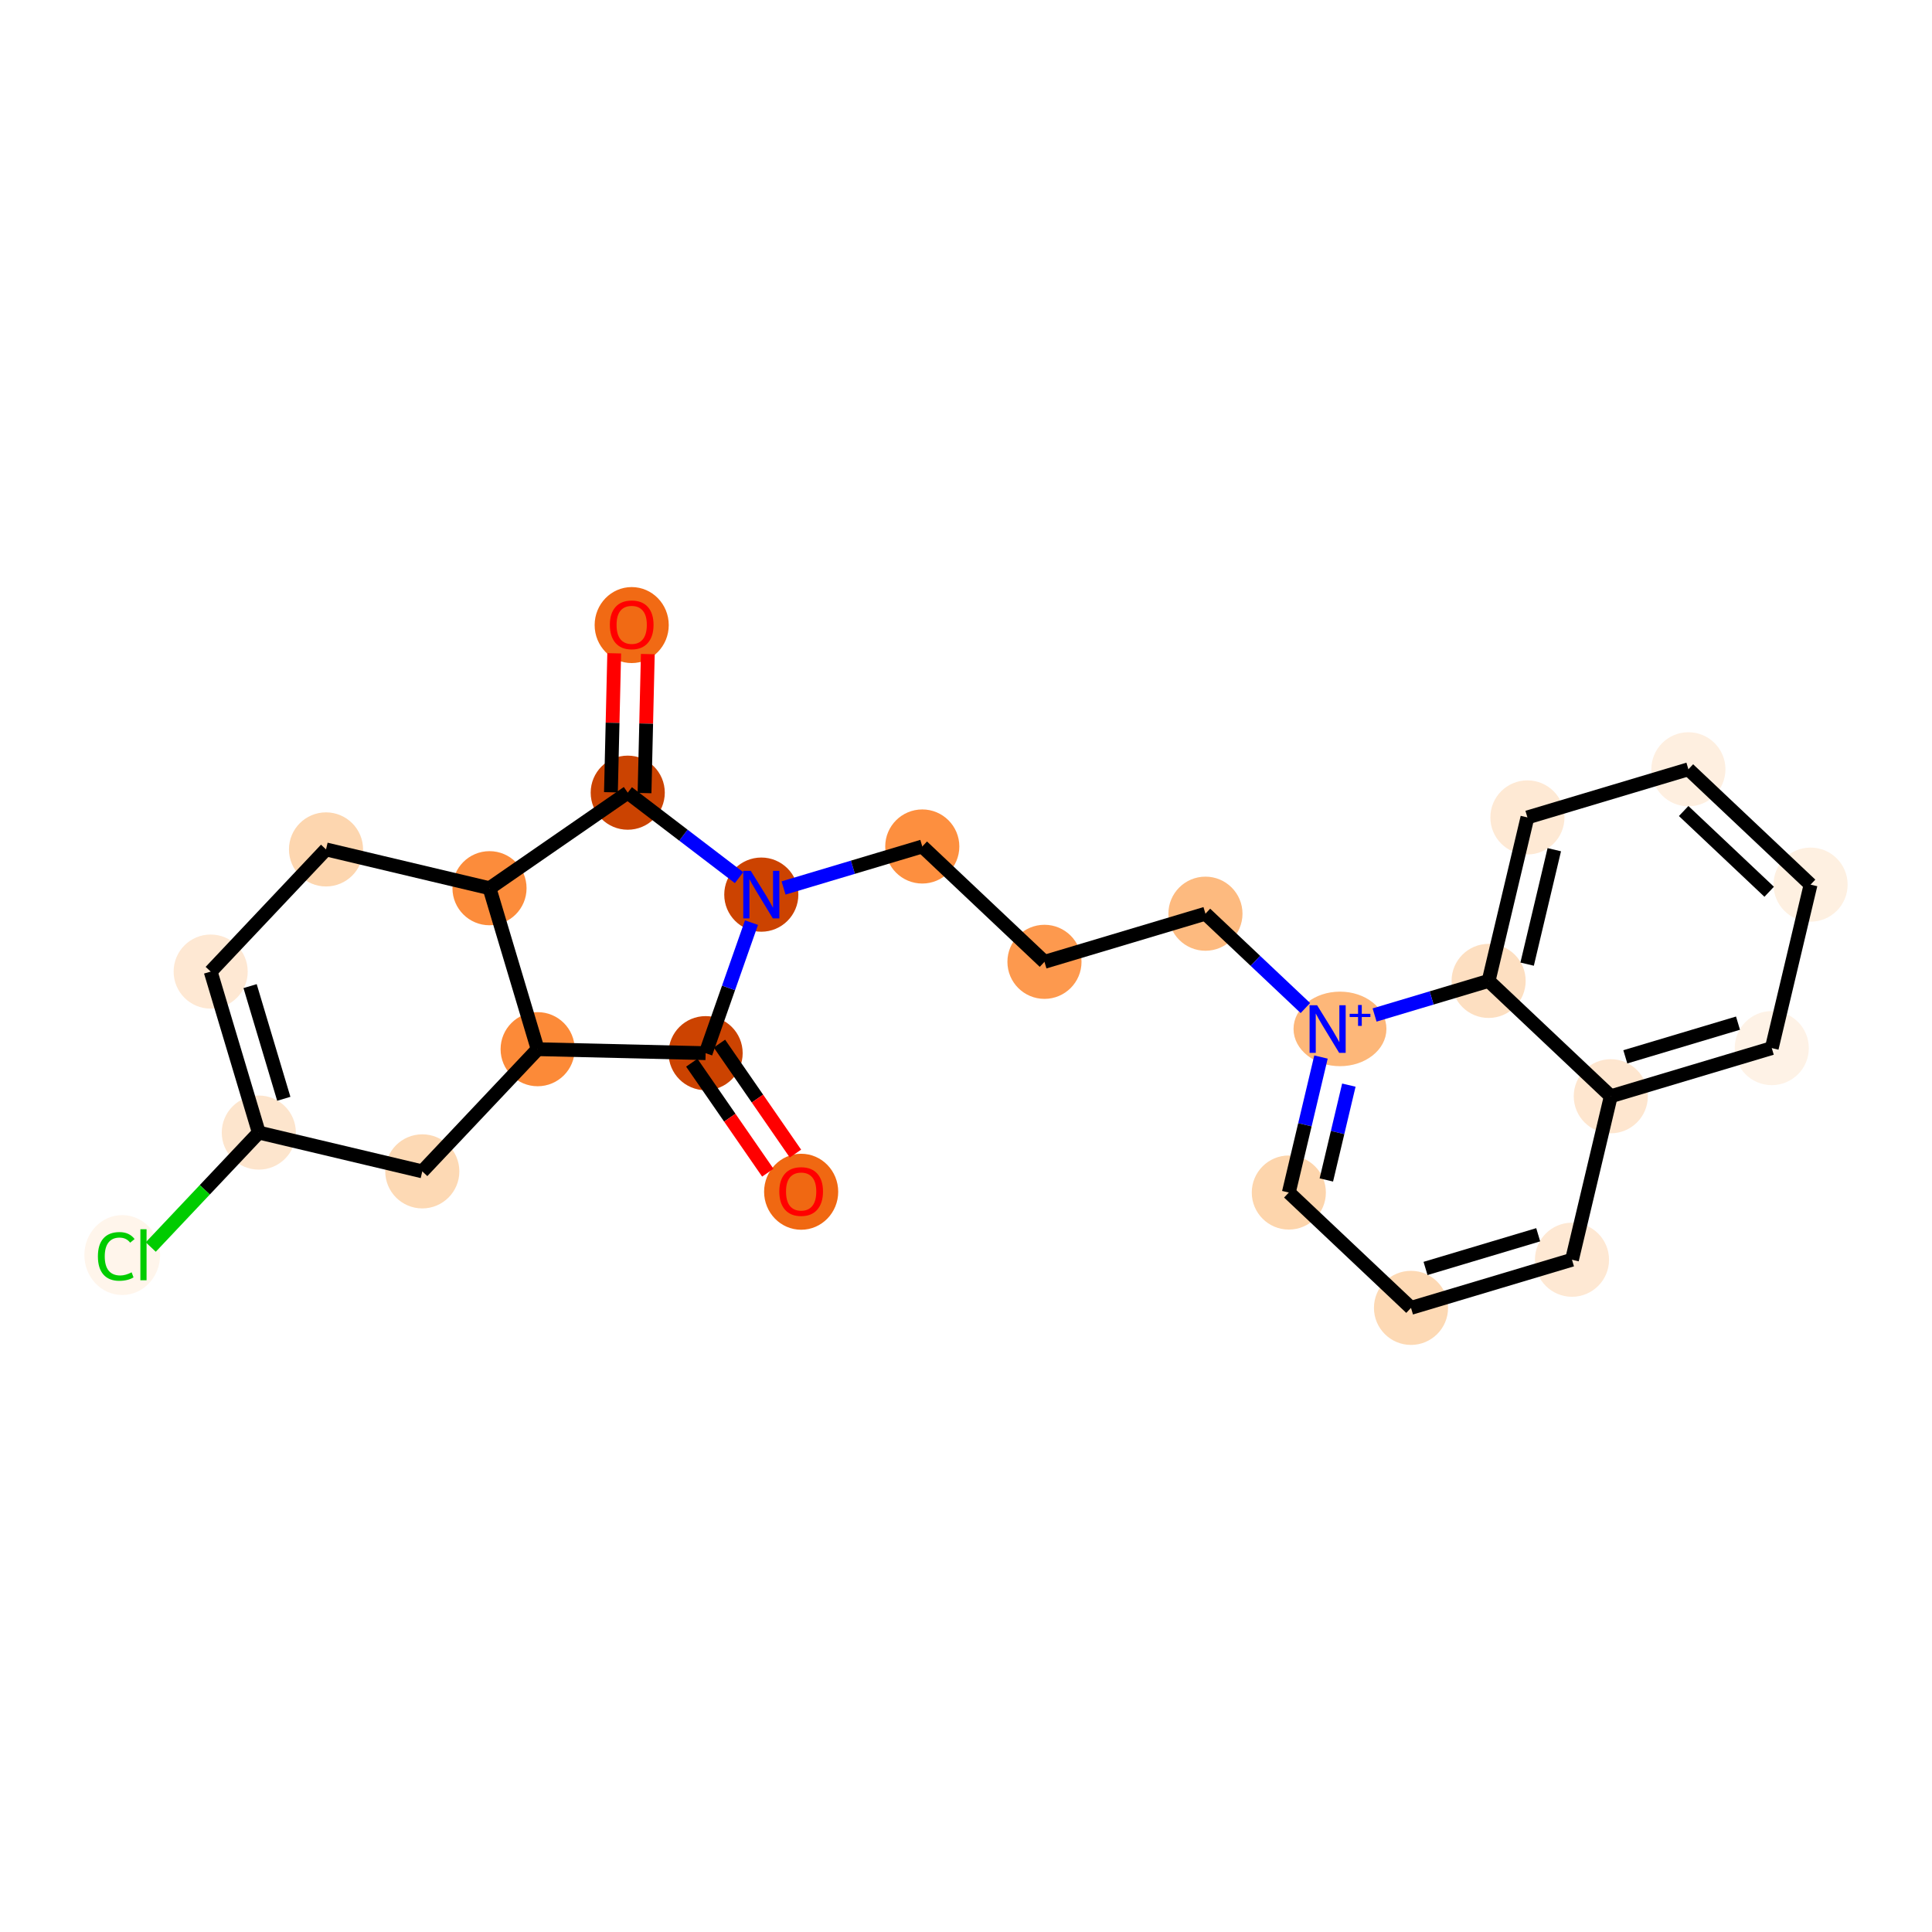 <?xml version='1.0' encoding='iso-8859-1'?>
<svg version='1.1' baseProfile='full'
              xmlns='http://www.w3.org/2000/svg'
                      xmlns:rdkit='http://www.rdkit.org/xml'
                      xmlns:xlink='http://www.w3.org/1999/xlink'
                  xml:space='preserve'
width='280px' height='280px' viewBox='0 0 280 280'>
<!-- END OF HEADER -->
<rect style='opacity:1.0;fill:#FFFFFF;stroke:none' width='280' height='280' x='0' y='0'> </rect>
<ellipse cx='91.55' cy='90.59' rx='4.87' ry='5.007'  style='fill:#F16A14;fill-rule:evenodd;stroke:#F16A14;stroke-width:1.0px;stroke-linecap:butt;stroke-linejoin:miter;stroke-opacity:1' />
<ellipse cx='90.976' cy='114.881' rx='4.87' ry='4.87'  style='fill:#CB4301;fill-rule:evenodd;stroke:#CB4301;stroke-width:1.0px;stroke-linecap:butt;stroke-linejoin:miter;stroke-opacity:1' />
<ellipse cx='70.943' cy='128.726' rx='4.87' ry='4.87'  style='fill:#FC8C3B;fill-rule:evenodd;stroke:#FC8C3B;stroke-width:1.0px;stroke-linecap:butt;stroke-linejoin:miter;stroke-opacity:1' />
<ellipse cx='47.249' cy='123.103' rx='4.87' ry='4.87'  style='fill:#FDD6AF;fill-rule:evenodd;stroke:#FDD6AF;stroke-width:1.0px;stroke-linecap:butt;stroke-linejoin:miter;stroke-opacity:1' />
<ellipse cx='30.532' cy='140.81' rx='4.87' ry='4.87'  style='fill:#FEE8D3;fill-rule:evenodd;stroke:#FEE8D3;stroke-width:1.0px;stroke-linecap:butt;stroke-linejoin:miter;stroke-opacity:1' />
<ellipse cx='37.509' cy='164.141' rx='4.87' ry='4.87'  style='fill:#FDE5CD;fill-rule:evenodd;stroke:#FDE5CD;stroke-width:1.0px;stroke-linecap:butt;stroke-linejoin:miter;stroke-opacity:1' />
<ellipse cx='17.714' cy='181.892' rx='4.987' ry='5.29'  style='fill:#FFF5EB;fill-rule:evenodd;stroke:#FFF5EB;stroke-width:1.0px;stroke-linecap:butt;stroke-linejoin:miter;stroke-opacity:1' />
<ellipse cx='61.202' cy='169.764' rx='4.87' ry='4.87'  style='fill:#FDD9B4;fill-rule:evenodd;stroke:#FDD9B4;stroke-width:1.0px;stroke-linecap:butt;stroke-linejoin:miter;stroke-opacity:1' />
<ellipse cx='77.919' cy='152.057' rx='4.87' ry='4.87'  style='fill:#FC8A38;fill-rule:evenodd;stroke:#FC8A38;stroke-width:1.0px;stroke-linecap:butt;stroke-linejoin:miter;stroke-opacity:1' />
<ellipse cx='102.264' cy='152.632' rx='4.87' ry='4.87'  style='fill:#CC4301;fill-rule:evenodd;stroke:#CC4301;stroke-width:1.0px;stroke-linecap:butt;stroke-linejoin:miter;stroke-opacity:1' />
<ellipse cx='116.109' cy='172.718' rx='4.87' ry='5.007'  style='fill:#F06812;fill-rule:evenodd;stroke:#F06812;stroke-width:1.0px;stroke-linecap:butt;stroke-linejoin:miter;stroke-opacity:1' />
<ellipse cx='110.333' cy='129.656' rx='4.87' ry='4.876'  style='fill:#CC4301;fill-rule:evenodd;stroke:#CC4301;stroke-width:1.0px;stroke-linecap:butt;stroke-linejoin:miter;stroke-opacity:1' />
<ellipse cx='133.664' cy='122.679' rx='4.87' ry='4.87'  style='fill:#FD8F3F;fill-rule:evenodd;stroke:#FD8F3F;stroke-width:1.0px;stroke-linecap:butt;stroke-linejoin:miter;stroke-opacity:1' />
<ellipse cx='151.372' cy='139.396' rx='4.87' ry='4.87'  style='fill:#FD994E;fill-rule:evenodd;stroke:#FD994E;stroke-width:1.0px;stroke-linecap:butt;stroke-linejoin:miter;stroke-opacity:1' />
<ellipse cx='174.702' cy='132.42' rx='4.87' ry='4.87'  style='fill:#FDBA7F;fill-rule:evenodd;stroke:#FDBA7F;stroke-width:1.0px;stroke-linecap:butt;stroke-linejoin:miter;stroke-opacity:1' />
<ellipse cx='194.2' cy='149.118' rx='6.231' ry='4.902'  style='fill:#FDB779;fill-rule:evenodd;stroke:#FDB779;stroke-width:1.0px;stroke-linecap:butt;stroke-linejoin:miter;stroke-opacity:1' />
<ellipse cx='186.786' cy='172.83' rx='4.87' ry='4.87'  style='fill:#FDD5AC;fill-rule:evenodd;stroke:#FDD5AC;stroke-width:1.0px;stroke-linecap:butt;stroke-linejoin:miter;stroke-opacity:1' />
<ellipse cx='204.493' cy='189.547' rx='4.87' ry='4.87'  style='fill:#FDD9B4;fill-rule:evenodd;stroke:#FDD9B4;stroke-width:1.0px;stroke-linecap:butt;stroke-linejoin:miter;stroke-opacity:1' />
<ellipse cx='227.824' cy='182.57' rx='4.87' ry='4.87'  style='fill:#FEE8D3;fill-rule:evenodd;stroke:#FEE8D3;stroke-width:1.0px;stroke-linecap:butt;stroke-linejoin:miter;stroke-opacity:1' />
<ellipse cx='233.448' cy='158.877' rx='4.87' ry='4.87'  style='fill:#FEE6CF;fill-rule:evenodd;stroke:#FEE6CF;stroke-width:1.0px;stroke-linecap:butt;stroke-linejoin:miter;stroke-opacity:1' />
<ellipse cx='256.779' cy='151.9' rx='4.87' ry='4.87'  style='fill:#FEF2E6;fill-rule:evenodd;stroke:#FEF2E6;stroke-width:1.0px;stroke-linecap:butt;stroke-linejoin:miter;stroke-opacity:1' />
<ellipse cx='262.402' cy='128.207' rx='4.87' ry='4.87'  style='fill:#FEF0E1;fill-rule:evenodd;stroke:#FEF0E1;stroke-width:1.0px;stroke-linecap:butt;stroke-linejoin:miter;stroke-opacity:1' />
<ellipse cx='244.695' cy='111.49' rx='4.87' ry='4.87'  style='fill:#FEEFE0;fill-rule:evenodd;stroke:#FEEFE0;stroke-width:1.0px;stroke-linecap:butt;stroke-linejoin:miter;stroke-opacity:1' />
<ellipse cx='221.364' cy='118.467' rx='4.87' ry='4.87'  style='fill:#FEE9D4;fill-rule:evenodd;stroke:#FEE9D4;stroke-width:1.0px;stroke-linecap:butt;stroke-linejoin:miter;stroke-opacity:1' />
<ellipse cx='215.741' cy='142.16' rx='4.87' ry='4.87'  style='fill:#FDDFC1;fill-rule:evenodd;stroke:#FDDFC1;stroke-width:1.0px;stroke-linecap:butt;stroke-linejoin:miter;stroke-opacity:1' />
<path class='bond-0 atom-0 atom-1' d='M 89.017,94.682 L 88.779,104.753' style='fill:none;fill-rule:evenodd;stroke:#FF0000;stroke-width:2.0px;stroke-linecap:butt;stroke-linejoin:miter;stroke-opacity:1' />
<path class='bond-0 atom-0 atom-1' d='M 88.779,104.753 L 88.541,114.824' style='fill:none;fill-rule:evenodd;stroke:#000000;stroke-width:2.0px;stroke-linecap:butt;stroke-linejoin:miter;stroke-opacity:1' />
<path class='bond-0 atom-0 atom-1' d='M 93.886,94.797 L 93.648,104.868' style='fill:none;fill-rule:evenodd;stroke:#FF0000;stroke-width:2.0px;stroke-linecap:butt;stroke-linejoin:miter;stroke-opacity:1' />
<path class='bond-0 atom-0 atom-1' d='M 93.648,104.868 L 93.41,114.939' style='fill:none;fill-rule:evenodd;stroke:#000000;stroke-width:2.0px;stroke-linecap:butt;stroke-linejoin:miter;stroke-opacity:1' />
<path class='bond-1 atom-1 atom-2' d='M 90.976,114.881 L 70.943,128.726' style='fill:none;fill-rule:evenodd;stroke:#000000;stroke-width:2.0px;stroke-linecap:butt;stroke-linejoin:miter;stroke-opacity:1' />
<path class='bond-24 atom-11 atom-1' d='M 107.109,127.195 L 99.043,121.038' style='fill:none;fill-rule:evenodd;stroke:#0000FF;stroke-width:2.0px;stroke-linecap:butt;stroke-linejoin:miter;stroke-opacity:1' />
<path class='bond-24 atom-11 atom-1' d='M 99.043,121.038 L 90.976,114.881' style='fill:none;fill-rule:evenodd;stroke:#000000;stroke-width:2.0px;stroke-linecap:butt;stroke-linejoin:miter;stroke-opacity:1' />
<path class='bond-2 atom-2 atom-3' d='M 70.943,128.726 L 47.249,123.103' style='fill:none;fill-rule:evenodd;stroke:#000000;stroke-width:2.0px;stroke-linecap:butt;stroke-linejoin:miter;stroke-opacity:1' />
<path class='bond-26 atom-8 atom-2' d='M 77.919,152.057 L 70.943,128.726' style='fill:none;fill-rule:evenodd;stroke:#000000;stroke-width:2.0px;stroke-linecap:butt;stroke-linejoin:miter;stroke-opacity:1' />
<path class='bond-3 atom-3 atom-4' d='M 47.249,123.103 L 30.532,140.81' style='fill:none;fill-rule:evenodd;stroke:#000000;stroke-width:2.0px;stroke-linecap:butt;stroke-linejoin:miter;stroke-opacity:1' />
<path class='bond-4 atom-4 atom-5' d='M 30.532,140.81 L 37.509,164.141' style='fill:none;fill-rule:evenodd;stroke:#000000;stroke-width:2.0px;stroke-linecap:butt;stroke-linejoin:miter;stroke-opacity:1' />
<path class='bond-4 atom-4 atom-5' d='M 36.245,142.914 L 41.129,159.246' style='fill:none;fill-rule:evenodd;stroke:#000000;stroke-width:2.0px;stroke-linecap:butt;stroke-linejoin:miter;stroke-opacity:1' />
<path class='bond-5 atom-5 atom-6' d='M 37.509,164.141 L 29.679,172.435' style='fill:none;fill-rule:evenodd;stroke:#000000;stroke-width:2.0px;stroke-linecap:butt;stroke-linejoin:miter;stroke-opacity:1' />
<path class='bond-5 atom-5 atom-6' d='M 29.679,172.435 L 21.849,180.728' style='fill:none;fill-rule:evenodd;stroke:#00CC00;stroke-width:2.0px;stroke-linecap:butt;stroke-linejoin:miter;stroke-opacity:1' />
<path class='bond-6 atom-5 atom-7' d='M 37.509,164.141 L 61.202,169.764' style='fill:none;fill-rule:evenodd;stroke:#000000;stroke-width:2.0px;stroke-linecap:butt;stroke-linejoin:miter;stroke-opacity:1' />
<path class='bond-7 atom-7 atom-8' d='M 61.202,169.764 L 77.919,152.057' style='fill:none;fill-rule:evenodd;stroke:#000000;stroke-width:2.0px;stroke-linecap:butt;stroke-linejoin:miter;stroke-opacity:1' />
<path class='bond-8 atom-8 atom-9' d='M 77.919,152.057 L 102.264,152.632' style='fill:none;fill-rule:evenodd;stroke:#000000;stroke-width:2.0px;stroke-linecap:butt;stroke-linejoin:miter;stroke-opacity:1' />
<path class='bond-9 atom-9 atom-10' d='M 100.261,154.016 L 105.768,161.985' style='fill:none;fill-rule:evenodd;stroke:#000000;stroke-width:2.0px;stroke-linecap:butt;stroke-linejoin:miter;stroke-opacity:1' />
<path class='bond-9 atom-9 atom-10' d='M 105.768,161.985 L 111.275,169.953' style='fill:none;fill-rule:evenodd;stroke:#FF0000;stroke-width:2.0px;stroke-linecap:butt;stroke-linejoin:miter;stroke-opacity:1' />
<path class='bond-9 atom-9 atom-10' d='M 104.267,151.247 L 109.774,159.216' style='fill:none;fill-rule:evenodd;stroke:#000000;stroke-width:2.0px;stroke-linecap:butt;stroke-linejoin:miter;stroke-opacity:1' />
<path class='bond-9 atom-9 atom-10' d='M 109.774,159.216 L 115.281,167.184' style='fill:none;fill-rule:evenodd;stroke:#FF0000;stroke-width:2.0px;stroke-linecap:butt;stroke-linejoin:miter;stroke-opacity:1' />
<path class='bond-10 atom-9 atom-11' d='M 102.264,152.632 L 105.586,143.172' style='fill:none;fill-rule:evenodd;stroke:#000000;stroke-width:2.0px;stroke-linecap:butt;stroke-linejoin:miter;stroke-opacity:1' />
<path class='bond-10 atom-9 atom-11' d='M 105.586,143.172 L 108.909,133.713' style='fill:none;fill-rule:evenodd;stroke:#0000FF;stroke-width:2.0px;stroke-linecap:butt;stroke-linejoin:miter;stroke-opacity:1' />
<path class='bond-11 atom-11 atom-12' d='M 113.558,128.692 L 123.611,125.686' style='fill:none;fill-rule:evenodd;stroke:#0000FF;stroke-width:2.0px;stroke-linecap:butt;stroke-linejoin:miter;stroke-opacity:1' />
<path class='bond-11 atom-11 atom-12' d='M 123.611,125.686 L 133.664,122.679' style='fill:none;fill-rule:evenodd;stroke:#000000;stroke-width:2.0px;stroke-linecap:butt;stroke-linejoin:miter;stroke-opacity:1' />
<path class='bond-12 atom-12 atom-13' d='M 133.664,122.679 L 151.372,139.396' style='fill:none;fill-rule:evenodd;stroke:#000000;stroke-width:2.0px;stroke-linecap:butt;stroke-linejoin:miter;stroke-opacity:1' />
<path class='bond-13 atom-13 atom-14' d='M 151.372,139.396 L 174.702,132.42' style='fill:none;fill-rule:evenodd;stroke:#000000;stroke-width:2.0px;stroke-linecap:butt;stroke-linejoin:miter;stroke-opacity:1' />
<path class='bond-14 atom-14 atom-15' d='M 174.702,132.42 L 181.944,139.256' style='fill:none;fill-rule:evenodd;stroke:#000000;stroke-width:2.0px;stroke-linecap:butt;stroke-linejoin:miter;stroke-opacity:1' />
<path class='bond-14 atom-14 atom-15' d='M 181.944,139.256 L 189.186,146.093' style='fill:none;fill-rule:evenodd;stroke:#0000FF;stroke-width:2.0px;stroke-linecap:butt;stroke-linejoin:miter;stroke-opacity:1' />
<path class='bond-15 atom-15 atom-16' d='M 191.447,153.194 L 189.116,163.012' style='fill:none;fill-rule:evenodd;stroke:#0000FF;stroke-width:2.0px;stroke-linecap:butt;stroke-linejoin:miter;stroke-opacity:1' />
<path class='bond-15 atom-15 atom-16' d='M 189.116,163.012 L 186.786,172.83' style='fill:none;fill-rule:evenodd;stroke:#000000;stroke-width:2.0px;stroke-linecap:butt;stroke-linejoin:miter;stroke-opacity:1' />
<path class='bond-15 atom-15 atom-16' d='M 195.486,157.264 L 193.855,164.136' style='fill:none;fill-rule:evenodd;stroke:#0000FF;stroke-width:2.0px;stroke-linecap:butt;stroke-linejoin:miter;stroke-opacity:1' />
<path class='bond-15 atom-15 atom-16' d='M 193.855,164.136 L 192.224,171.009' style='fill:none;fill-rule:evenodd;stroke:#000000;stroke-width:2.0px;stroke-linecap:butt;stroke-linejoin:miter;stroke-opacity:1' />
<path class='bond-25 atom-24 atom-15' d='M 215.741,142.16 L 207.478,144.631' style='fill:none;fill-rule:evenodd;stroke:#000000;stroke-width:2.0px;stroke-linecap:butt;stroke-linejoin:miter;stroke-opacity:1' />
<path class='bond-25 atom-24 atom-15' d='M 207.478,144.631 L 199.215,147.102' style='fill:none;fill-rule:evenodd;stroke:#0000FF;stroke-width:2.0px;stroke-linecap:butt;stroke-linejoin:miter;stroke-opacity:1' />
<path class='bond-16 atom-16 atom-17' d='M 186.786,172.83 L 204.493,189.547' style='fill:none;fill-rule:evenodd;stroke:#000000;stroke-width:2.0px;stroke-linecap:butt;stroke-linejoin:miter;stroke-opacity:1' />
<path class='bond-17 atom-17 atom-18' d='M 204.493,189.547 L 227.824,182.57' style='fill:none;fill-rule:evenodd;stroke:#000000;stroke-width:2.0px;stroke-linecap:butt;stroke-linejoin:miter;stroke-opacity:1' />
<path class='bond-17 atom-17 atom-18' d='M 206.598,183.834 L 222.929,178.951' style='fill:none;fill-rule:evenodd;stroke:#000000;stroke-width:2.0px;stroke-linecap:butt;stroke-linejoin:miter;stroke-opacity:1' />
<path class='bond-18 atom-18 atom-19' d='M 227.824,182.57 L 233.448,158.877' style='fill:none;fill-rule:evenodd;stroke:#000000;stroke-width:2.0px;stroke-linecap:butt;stroke-linejoin:miter;stroke-opacity:1' />
<path class='bond-19 atom-19 atom-20' d='M 233.448,158.877 L 256.779,151.9' style='fill:none;fill-rule:evenodd;stroke:#000000;stroke-width:2.0px;stroke-linecap:butt;stroke-linejoin:miter;stroke-opacity:1' />
<path class='bond-19 atom-19 atom-20' d='M 235.552,153.164 L 251.884,148.281' style='fill:none;fill-rule:evenodd;stroke:#000000;stroke-width:2.0px;stroke-linecap:butt;stroke-linejoin:miter;stroke-opacity:1' />
<path class='bond-27 atom-24 atom-19' d='M 215.741,142.16 L 233.448,158.877' style='fill:none;fill-rule:evenodd;stroke:#000000;stroke-width:2.0px;stroke-linecap:butt;stroke-linejoin:miter;stroke-opacity:1' />
<path class='bond-20 atom-20 atom-21' d='M 256.779,151.9 L 262.402,128.207' style='fill:none;fill-rule:evenodd;stroke:#000000;stroke-width:2.0px;stroke-linecap:butt;stroke-linejoin:miter;stroke-opacity:1' />
<path class='bond-21 atom-21 atom-22' d='M 262.402,128.207 L 244.695,111.49' style='fill:none;fill-rule:evenodd;stroke:#000000;stroke-width:2.0px;stroke-linecap:butt;stroke-linejoin:miter;stroke-opacity:1' />
<path class='bond-21 atom-21 atom-22' d='M 256.403,129.241 L 244.008,117.539' style='fill:none;fill-rule:evenodd;stroke:#000000;stroke-width:2.0px;stroke-linecap:butt;stroke-linejoin:miter;stroke-opacity:1' />
<path class='bond-22 atom-22 atom-23' d='M 244.695,111.49 L 221.364,118.467' style='fill:none;fill-rule:evenodd;stroke:#000000;stroke-width:2.0px;stroke-linecap:butt;stroke-linejoin:miter;stroke-opacity:1' />
<path class='bond-23 atom-23 atom-24' d='M 221.364,118.467 L 215.741,142.16' style='fill:none;fill-rule:evenodd;stroke:#000000;stroke-width:2.0px;stroke-linecap:butt;stroke-linejoin:miter;stroke-opacity:1' />
<path class='bond-23 atom-23 atom-24' d='M 225.259,123.145 L 221.323,139.731' style='fill:none;fill-rule:evenodd;stroke:#000000;stroke-width:2.0px;stroke-linecap:butt;stroke-linejoin:miter;stroke-opacity:1' />
<path  class='atom-0' d='M 88.385 90.556
Q 88.385 88.9, 89.203 87.975
Q 90.021 87.049, 91.55 87.049
Q 93.08 87.049, 93.898 87.975
Q 94.716 88.9, 94.716 90.556
Q 94.716 92.231, 93.888 93.186
Q 93.06 94.131, 91.55 94.131
Q 90.031 94.131, 89.203 93.186
Q 88.385 92.241, 88.385 90.556
M 91.55 93.352
Q 92.602 93.352, 93.167 92.65
Q 93.742 91.939, 93.742 90.556
Q 93.742 89.202, 93.167 88.52
Q 92.602 87.829, 91.55 87.829
Q 90.498 87.829, 89.924 88.51
Q 89.359 89.192, 89.359 90.556
Q 89.359 91.949, 89.924 92.65
Q 90.498 93.352, 91.55 93.352
' fill='#FF0000'/>
<path  class='atom-6' d='M 14.188 182.087
Q 14.188 180.372, 14.987 179.476
Q 15.795 178.57, 17.324 178.57
Q 18.747 178.57, 19.506 179.574
L 18.863 180.1
Q 18.308 179.369, 17.324 179.369
Q 16.282 179.369, 15.727 180.07
Q 15.181 180.762, 15.181 182.087
Q 15.181 183.45, 15.746 184.152
Q 16.321 184.853, 17.431 184.853
Q 18.191 184.853, 19.078 184.395
L 19.35 185.126
Q 18.99 185.359, 18.445 185.496
Q 17.899 185.632, 17.295 185.632
Q 15.795 185.632, 14.987 184.717
Q 14.188 183.801, 14.188 182.087
' fill='#00CC00'/>
<path  class='atom-6' d='M 20.344 178.151
L 21.24 178.151
L 21.24 185.545
L 20.344 185.545
L 20.344 178.151
' fill='#00CC00'/>
<path  class='atom-10' d='M 112.943 172.684
Q 112.943 171.028, 113.761 170.103
Q 114.579 169.178, 116.109 169.178
Q 117.638 169.178, 118.456 170.103
Q 119.274 171.028, 119.274 172.684
Q 119.274 174.36, 118.446 175.314
Q 117.618 176.259, 116.109 176.259
Q 114.589 176.259, 113.761 175.314
Q 112.943 174.369, 112.943 172.684
M 116.109 175.48
Q 117.161 175.48, 117.726 174.778
Q 118.3 174.067, 118.3 172.684
Q 118.3 171.33, 117.726 170.648
Q 117.161 169.957, 116.109 169.957
Q 115.057 169.957, 114.482 170.639
Q 113.917 171.321, 113.917 172.684
Q 113.917 174.077, 114.482 174.778
Q 115.057 175.48, 116.109 175.48
' fill='#FF0000'/>
<path  class='atom-11' d='M 108.809 126.208
L 111.069 129.86
Q 111.293 130.221, 111.653 130.873
Q 112.014 131.526, 112.033 131.565
L 112.033 126.208
L 112.949 126.208
L 112.949 133.104
L 112.004 133.104
L 109.579 129.11
Q 109.296 128.643, 108.994 128.107
Q 108.702 127.571, 108.614 127.406
L 108.614 133.104
L 107.718 133.104
L 107.718 126.208
L 108.809 126.208
' fill='#0000FF'/>
<path  class='atom-15' d='M 190.885 145.688
L 193.145 149.341
Q 193.369 149.702, 193.73 150.354
Q 194.09 151.007, 194.109 151.046
L 194.109 145.688
L 195.025 145.688
L 195.025 152.585
L 194.08 152.585
L 191.655 148.591
Q 191.372 148.124, 191.07 147.588
Q 190.778 147.052, 190.691 146.886
L 190.691 152.585
L 189.794 152.585
L 189.794 145.688
L 190.885 145.688
' fill='#0000FF'/>
<path  class='atom-15' d='M 195.604 146.931
L 196.819 146.931
L 196.819 145.652
L 197.359 145.652
L 197.359 146.931
L 198.606 146.931
L 198.606 147.394
L 197.359 147.394
L 197.359 148.68
L 196.819 148.68
L 196.819 147.394
L 195.604 147.394
L 195.604 146.931
' fill='#0000FF'/>
</svg>
